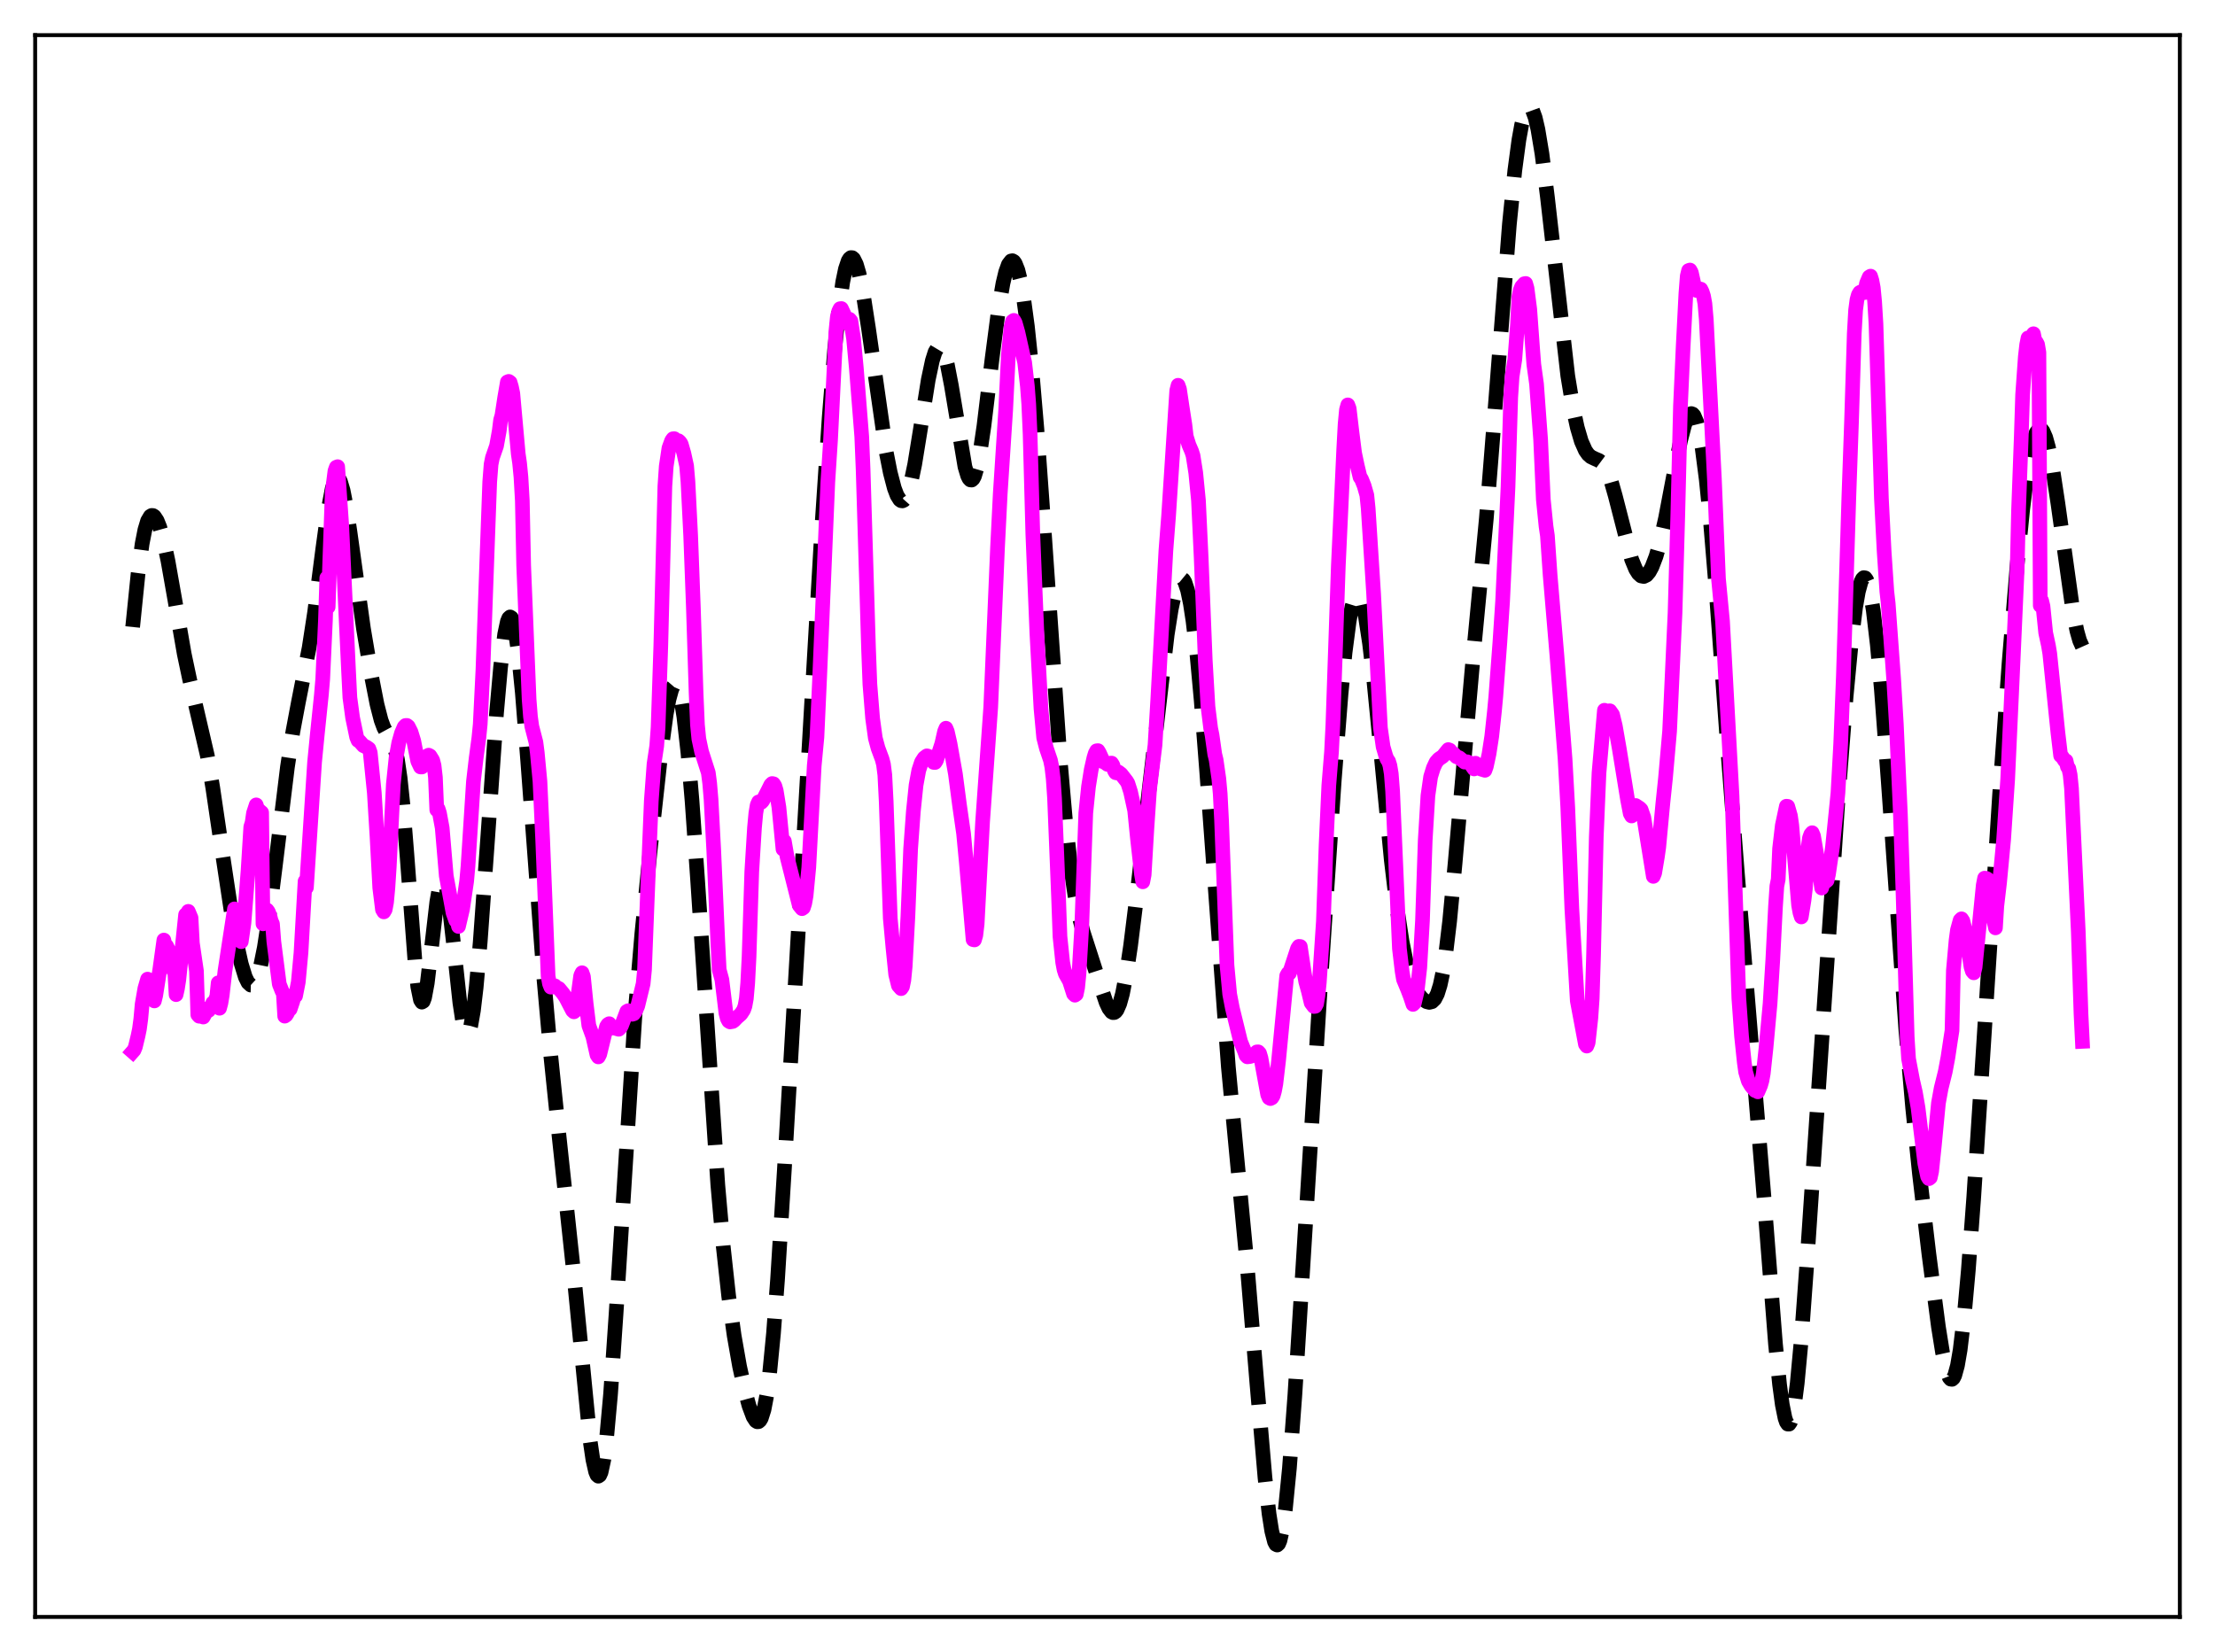 <?xml version="1.0" encoding="utf-8" standalone="no"?>
<!DOCTYPE svg PUBLIC "-//W3C//DTD SVG 1.1//EN"
  "http://www.w3.org/Graphics/SVG/1.1/DTD/svg11.dtd">
<svg xmlns:xlink="http://www.w3.org/1999/xlink" width="453.6pt" height="338.4pt" viewBox="0 0 453.6 338.4" xmlns="http://www.w3.org/2000/svg" version="1.1">
 <defs>
  <style type="text/css">*{stroke-linejoin: round; stroke-linecap: butt}</style>
 </defs>
 <g id="figure_1">
  <g id="patch_1">
   <path d="M 0 338.4 
L 453.6 338.4 
L 453.6 0 
L 0 0 
z
" style="fill: #ffffff"/>
  </g>
  <g id="axes_1">
   <g id="patch_2">
    <path d="M 7.2 331.2 
L 446.4 331.2 
L 446.4 7.2 
L 7.2 7.2 
z
" style="fill: #ffffff"/>
   </g>
   <g id="matplotlib.axis_1"/>
   <g id="matplotlib.axis_2"/>
   <g id="line2d_1">
    <path d="M 27.164 128.43 
L 28.276 117.494 
L 29.11 111.373 
L 29.666 108.54 
L 30.222 106.694 
L 30.778 105.751 
L 31.056 105.582 
L 31.334 105.598 
L 31.612 105.783 
L 32.168 106.615 
L 32.725 107.996 
L 33.559 110.966 
L 34.393 114.856 
L 35.783 122.725 
L 37.729 133.94 
L 38.842 139.215 
L 42.456 154.761 
L 43.568 161.33 
L 45.515 174.562 
L 47.461 187.456 
L 48.573 193.67 
L 49.407 197.421 
L 50.241 200.141 
L 50.797 201.27 
L 51.354 201.78 
L 51.632 201.787 
L 51.91 201.622 
L 52.188 201.282 
L 52.744 200.073 
L 53.3 198.163 
L 54.134 194.047 
L 54.968 188.614 
L 56.358 177.554 
L 58.861 157.116 
L 59.973 149.88 
L 61.085 143.956 
L 63.309 132.676 
L 64.422 125.449 
L 66.09 112.511 
L 67.202 104.422 
L 68.036 100.053 
L 68.592 98.383 
L 68.87 97.981 
L 69.148 97.881 
L 69.426 98.084 
L 69.705 98.587 
L 70.261 100.438 
L 70.817 103.268 
L 71.651 108.804 
L 74.431 128.741 
L 76.1 138.624 
L 77.212 144.295 
L 78.046 147.532 
L 78.602 149.036 
L 79.158 150.063 
L 80.27 151.686 
L 80.826 153.101 
L 81.382 155.532 
L 81.939 159.33 
L 82.495 164.633 
L 83.329 175.014 
L 84.997 197.153 
L 85.553 202.11 
L 86.109 204.828 
L 86.387 205.27 
L 86.665 205.105 
L 86.943 204.362 
L 87.499 201.371 
L 88.334 194.384 
L 89.446 184.764 
L 90.002 181.586 
L 90.28 180.653 
L 90.558 180.208 
L 90.836 180.265 
L 91.114 180.822 
L 91.392 181.858 
L 91.948 185.205 
L 92.782 192.48 
L 94.172 205.39 
L 94.729 209.057 
L 95.285 211.197 
L 95.563 211.616 
L 95.841 211.583 
L 96.119 211.093 
L 96.397 210.154 
L 96.953 206.994 
L 97.509 202.292 
L 98.343 192.926 
L 99.733 173.594 
L 101.68 146.061 
L 102.514 136.629 
L 103.348 129.912 
L 103.904 127.308 
L 104.182 126.625 
L 104.46 126.369 
L 104.738 126.543 
L 105.016 127.144 
L 105.572 129.585 
L 106.128 133.552 
L 106.963 141.879 
L 108.075 155.965 
L 111.411 200.757 
L 112.802 216.337 
L 114.47 232.551 
L 117.528 261.167 
L 120.865 295.252 
L 121.421 299.023 
L 121.977 301.475 
L 122.255 302.13 
L 122.533 302.373 
L 122.811 302.189 
L 123.089 301.569 
L 123.645 299.012 
L 124.201 294.758 
L 125.036 285.546 
L 126.148 269.313 
L 130.04 207.764 
L 131.431 191.319 
L 133.099 174.625 
L 135.323 154.417 
L 136.435 146.273 
L 136.991 143.275 
L 137.548 141.235 
L 137.826 140.621 
L 138.104 140.299 
L 138.382 140.281 
L 138.66 140.575 
L 138.938 141.187 
L 139.494 143.372 
L 140.05 146.823 
L 140.884 154.239 
L 141.718 164.015 
L 142.83 179.818 
L 147.001 242.743 
L 148.113 255.349 
L 149.225 265.512 
L 150.338 273.53 
L 151.45 279.86 
L 152.562 284.923 
L 153.396 287.97 
L 154.23 290.2 
L 154.786 291.049 
L 155.064 291.224 
L 155.342 291.206 
L 155.62 290.97 
L 155.899 290.496 
L 156.455 288.753 
L 157.011 285.843 
L 157.567 281.686 
L 158.401 273.118 
L 159.235 262.029 
L 160.625 239.62 
L 168.411 106.342 
L 169.801 85.526 
L 170.913 71.727 
L 171.747 63.635 
L 172.581 57.744 
L 173.137 55.086 
L 173.693 53.438 
L 173.971 52.983 
L 174.249 52.766 
L 174.528 52.782 
L 174.806 53.021 
L 175.362 54.135 
L 175.918 56.028 
L 176.752 60.119 
L 177.864 67.305 
L 181.479 92.579 
L 182.313 96.802 
L 183.147 99.995 
L 183.703 101.469 
L 184.259 102.356 
L 184.537 102.561 
L 184.815 102.598 
L 185.093 102.462 
L 185.371 102.149 
L 185.927 100.983 
L 186.483 99.113 
L 187.318 95.124 
L 188.43 88.273 
L 190.098 77.767 
L 190.932 73.853 
L 191.488 72.103 
L 192.044 71.161 
L 192.322 71.012 
L 192.6 71.082 
L 192.879 71.373 
L 193.435 72.599 
L 193.991 74.634 
L 194.825 78.945 
L 197.605 95.609 
L 198.161 97.453 
L 198.439 98.011 
L 198.717 98.306 
L 198.995 98.329 
L 199.274 98.077 
L 199.552 97.55 
L 200.108 95.704 
L 200.664 92.896 
L 201.498 87.247 
L 203.166 73.451 
L 204.556 62.84 
L 205.391 58.039 
L 205.947 55.716 
L 206.503 54.173 
L 207.059 53.45 
L 207.337 53.403 
L 207.615 53.569 
L 207.893 53.946 
L 208.449 55.341 
L 209.005 57.584 
L 209.561 60.668 
L 210.395 66.84 
L 211.229 74.79 
L 212.342 87.875 
L 213.732 107.251 
L 217.068 155.307 
L 218.181 167.963 
L 219.293 177.829 
L 220.127 183.403 
L 220.961 187.632 
L 221.795 190.864 
L 223.185 195.166 
L 225.132 201.216 
L 226.522 205.355 
L 227.078 206.547 
L 227.634 207.27 
L 227.912 207.417 
L 228.19 207.403 
L 228.468 207.219 
L 228.746 206.858 
L 229.302 205.588 
L 229.858 203.586 
L 230.693 199.306 
L 231.527 193.732 
L 232.917 182.527 
L 239.034 129.963 
L 239.868 124.695 
L 240.702 120.851 
L 241.258 119.26 
L 241.536 118.79 
L 241.814 118.548 
L 242.092 118.541 
L 242.371 118.772 
L 242.649 119.247 
L 243.205 120.933 
L 243.761 123.601 
L 244.317 127.235 
L 245.151 134.41 
L 245.985 143.46 
L 247.097 157.834 
L 251.546 218.515 
L 253.214 236.24 
L 255.439 259.684 
L 257.385 283.258 
L 259.053 302.698 
L 259.887 310.116 
L 260.443 313.644 
L 261 315.807 
L 261.278 316.333 
L 261.556 316.473 
L 261.834 316.219 
L 262.112 315.571 
L 262.668 313.105 
L 263.224 309.144 
L 264.058 300.694 
L 265.17 285.761 
L 266.838 259.102 
L 270.175 205.393 
L 273.234 159.885 
L 274.624 142.147 
L 275.458 133.619 
L 276.292 127.225 
L 276.848 124.299 
L 277.404 122.499 
L 277.682 122.025 
L 277.96 121.834 
L 278.238 121.924 
L 278.516 122.287 
L 279.072 123.811 
L 279.629 126.338 
L 280.463 131.805 
L 281.297 138.928 
L 282.687 153.116 
L 284.911 176.149 
L 286.024 185.563 
L 287.136 192.895 
L 287.97 197.015 
L 288.804 200.06 
L 289.638 202.201 
L 290.472 203.649 
L 291.306 204.606 
L 292.141 205.179 
L 292.697 205.319 
L 293.253 205.182 
L 293.809 204.647 
L 294.365 203.565 
L 294.921 201.783 
L 295.477 199.173 
L 296.033 195.657 
L 296.867 188.691 
L 297.98 176.836 
L 301.594 135.489 
L 304.375 106.261 
L 306.043 85.318 
L 309.101 45.939 
L 310.214 34.904 
L 311.048 28.666 
L 311.604 25.597 
L 312.16 23.442 
L 312.716 22.218 
L 312.994 21.956 
L 313.272 21.927 
L 313.55 22.13 
L 313.828 22.561 
L 314.384 24.091 
L 314.94 26.475 
L 315.774 31.497 
L 316.887 40.346 
L 321.057 76.973 
L 322.169 83.722 
L 323.004 87.574 
L 323.838 90.405 
L 324.672 92.282 
L 325.228 93.07 
L 325.784 93.565 
L 326.618 93.971 
L 327.452 94.327 
L 328.008 94.741 
L 328.564 95.418 
L 329.121 96.432 
L 329.955 98.636 
L 330.789 101.575 
L 334.125 114.563 
L 334.96 116.586 
L 335.516 117.473 
L 336.072 117.974 
L 336.628 118.085 
L 337.184 117.811 
L 337.74 117.159 
L 338.296 116.143 
L 339.13 113.964 
L 339.964 111.044 
L 341.077 106.135 
L 342.745 97.368 
L 344.135 90.316 
L 344.969 87.074 
L 345.525 85.601 
L 346.081 84.817 
L 346.359 84.713 
L 346.637 84.816 
L 346.915 85.134 
L 347.472 86.439 
L 348.028 88.666 
L 348.584 91.823 
L 349.418 98.258 
L 350.252 106.558 
L 351.364 119.942 
L 353.867 154.165 
L 355.813 179.131 
L 361.374 246.859 
L 363.598 275.343 
L 364.432 283.608 
L 364.988 287.726 
L 365.544 290.477 
L 365.823 291.286 
L 366.101 291.699 
L 366.379 291.705 
L 366.657 291.3 
L 366.935 290.486 
L 367.491 287.654 
L 368.047 283.316 
L 368.881 274.371 
L 369.993 259.127 
L 376.388 163.892 
L 378.057 142.695 
L 379.169 131.008 
L 380.003 124.36 
L 380.559 121.192 
L 381.115 119.157 
L 381.393 118.587 
L 381.671 118.322 
L 381.949 118.366 
L 382.227 118.72 
L 382.505 119.382 
L 383.061 121.615 
L 383.617 125.018 
L 384.452 132.138 
L 385.286 141.336 
L 386.676 159.942 
L 390.291 210.986 
L 391.681 226.894 
L 393.071 240.38 
L 395.017 256.91 
L 396.964 271.794 
L 397.798 277 
L 398.632 280.76 
L 399.188 282.174 
L 399.466 282.494 
L 399.744 282.535 
L 400.022 282.285 
L 400.3 281.736 
L 400.856 279.72 
L 401.412 276.486 
L 402.246 269.483 
L 403.081 260.234 
L 404.193 245.26 
L 406.139 215.108 
L 409.476 162.909 
L 411.422 135.808 
L 413.09 115.634 
L 414.202 104.476 
L 415.037 97.727 
L 415.871 92.622 
L 416.427 90.216 
L 416.983 88.638 
L 417.539 87.897 
L 417.817 87.838 
L 418.095 87.982 
L 418.373 88.327 
L 418.929 89.596 
L 419.485 91.593 
L 420.319 95.794 
L 421.432 103.126 
L 424.49 125.062 
L 425.324 129.24 
L 425.88 131.212 
L 426.436 132.459 
L 426.436 132.459 
" clip-path="url(#p1905d2d306)" style="fill: none; stroke-dasharray: 11.1,4.8; stroke-dashoffset: 0; stroke: #000000; stroke-width: 3"/>
   </g>
   <g id="line2d_2">
    <path d="M 27.164 215.427 
L 27.442 215.111 
L 27.72 214.448 
L 28.276 212.139 
L 28.554 210.779 
L 28.832 208.727 
L 29.11 205.67 
L 29.666 202.468 
L 30.222 200.559 
L 30.5 201.226 
L 30.778 201.027 
L 31.056 201.106 
L 31.334 200.758 
L 31.612 205.023 
L 31.89 203.891 
L 32.725 198.592 
L 33.559 192.555 
L 33.837 193.815 
L 34.115 193.76 
L 34.671 194.937 
L 34.949 196.879 
L 35.505 198.789 
L 35.783 198.929 
L 36.061 203.734 
L 36.339 202.497 
L 36.617 200.713 
L 38.007 187.363 
L 38.285 187.198 
L 38.563 186.679 
L 39.12 188.006 
L 39.398 193.182 
L 40.232 198.875 
L 40.51 207.844 
L 40.788 208.157 
L 41.066 208.175 
L 41.344 208.026 
L 41.622 208.324 
L 42.178 207.324 
L 42.456 206.613 
L 42.734 206.969 
L 43.29 206.096 
L 43.568 205.435 
L 43.846 205.633 
L 44.402 204.041 
L 44.68 201.32 
L 44.959 206.521 
L 45.237 205.484 
L 45.515 203.818 
L 46.071 198.88 
L 48.017 186.173 
L 48.295 187.149 
L 48.573 186.923 
L 48.851 186.96 
L 49.129 186.493 
L 49.407 192.884 
L 49.963 189.026 
L 50.797 178.353 
L 51.354 169.378 
L 51.632 168.498 
L 51.91 166.564 
L 52.466 164.868 
L 52.744 165.723 
L 53.578 166.44 
L 53.856 189.229 
L 54.134 187.812 
L 54.69 186.401 
L 54.968 186.799 
L 55.246 187.53 
L 55.524 188.623 
L 55.802 189.247 
L 56.08 192.87 
L 57.193 201.578 
L 57.749 202.987 
L 58.027 203.481 
L 58.305 208.143 
L 58.583 207.946 
L 58.861 207.508 
L 59.139 206.814 
L 59.417 206.713 
L 59.973 205.057 
L 60.251 203.714 
L 60.529 203.998 
L 61.085 201.166 
L 61.641 195.162 
L 62.475 180.517 
L 62.753 181.803 
L 64.422 156.112 
L 64.978 150.419 
L 65.812 142.355 
L 66.09 139.083 
L 66.646 127.025 
L 66.924 118.369 
L 67.202 124.329 
L 68.036 100.834 
L 68.592 96.478 
L 68.87 95.705 
L 69.148 95.593 
L 69.983 107.651 
L 71.373 137.288 
L 71.651 142.886 
L 72.207 146.994 
L 73.041 150.986 
L 73.319 151.667 
L 73.597 151.809 
L 74.431 152.748 
L 74.987 152.988 
L 75.543 153.37 
L 75.822 154.155 
L 76.656 162.412 
L 77.212 171.45 
L 77.768 181.86 
L 78.324 186.319 
L 78.602 186.785 
L 78.88 186.31 
L 79.158 184.821 
L 79.436 181.845 
L 79.714 177.593 
L 80.548 160.646 
L 81.104 155.247 
L 81.66 152.155 
L 82.217 150.176 
L 82.773 148.891 
L 83.051 148.602 
L 83.329 148.592 
L 83.607 148.814 
L 84.163 149.922 
L 84.719 151.719 
L 85.553 155.923 
L 86.109 157.098 
L 86.387 157.109 
L 86.665 156.656 
L 87.221 155.373 
L 87.499 154.834 
L 87.777 154.684 
L 88.056 154.829 
L 88.612 155.73 
L 88.89 156.811 
L 89.168 159.219 
L 89.446 165.887 
L 89.724 165.695 
L 90.002 166.567 
L 90.558 169.581 
L 91.392 179.423 
L 92.782 186.982 
L 93.338 188.555 
L 93.616 188.588 
L 93.894 189.765 
L 94.729 186.195 
L 95.563 180.51 
L 95.841 177.413 
L 96.953 160.092 
L 97.509 155.294 
L 98.065 151.152 
L 98.343 148.35 
L 98.899 137.145 
L 99.733 113.838 
L 100.289 98.68 
L 100.568 95.098 
L 100.846 93.739 
L 101.68 91.34 
L 102.236 88.263 
L 102.514 86.042 
L 102.792 85.097 
L 103.348 81.465 
L 103.904 78.236 
L 104.182 78.122 
L 104.46 78.318 
L 104.738 79.255 
L 105.016 80.59 
L 106.128 92.956 
L 106.406 94.861 
L 106.685 97.729 
L 106.963 102.57 
L 107.241 115.831 
L 108.353 143.255 
L 108.631 146.786 
L 108.909 148.785 
L 109.743 152.017 
L 110.021 154.14 
L 110.577 160.057 
L 111.133 172.001 
L 112.245 199.941 
L 112.523 201.492 
L 112.802 202.196 
L 113.08 202.181 
L 113.636 201.929 
L 113.914 202.235 
L 114.47 202.489 
L 115.304 203.5 
L 115.86 204.318 
L 117.25 206.997 
L 117.528 207.257 
L 117.806 207.033 
L 118.084 205.974 
L 118.919 199.836 
L 119.197 199.254 
L 119.475 200.037 
L 120.031 205.542 
L 120.587 210.071 
L 121.421 212.368 
L 122.255 216.072 
L 122.533 216.491 
L 122.811 215.97 
L 124.201 210.292 
L 124.479 209.859 
L 124.757 209.686 
L 125.036 210.631 
L 125.314 210.496 
L 125.87 210.586 
L 126.704 210.831 
L 126.982 210.554 
L 127.26 210.119 
L 128.372 207.179 
L 128.65 207.027 
L 129.206 207.285 
L 129.484 207.751 
L 129.762 207.668 
L 130.04 207.304 
L 130.596 206.071 
L 131.709 201.504 
L 131.987 198.651 
L 132.543 184.354 
L 133.377 164.034 
L 133.933 156.497 
L 134.489 152.803 
L 134.767 149 
L 135.323 132.315 
L 136.157 99.592 
L 136.435 95.517 
L 136.991 91.78 
L 137.548 90.253 
L 137.826 89.873 
L 138.104 89.861 
L 138.382 90.207 
L 138.938 90.276 
L 139.216 90.531 
L 139.494 90.943 
L 140.05 92.864 
L 140.606 95.414 
L 140.884 98.678 
L 141.44 109.734 
L 141.996 124.53 
L 142.552 142.037 
L 142.83 148.461 
L 143.108 151.314 
L 143.665 153.944 
L 145.055 158.289 
L 145.333 160.427 
L 145.611 163.732 
L 146.167 174.179 
L 147.001 193.057 
L 147.279 198.621 
L 147.835 200.684 
L 148.669 207.571 
L 148.947 208.638 
L 149.225 209.157 
L 149.503 209.324 
L 150.06 209.227 
L 150.338 209.021 
L 150.894 208.434 
L 151.728 207.706 
L 152.284 206.854 
L 152.562 206.06 
L 152.84 204.536 
L 153.118 201.394 
L 153.396 195.988 
L 153.952 178.584 
L 154.508 169.543 
L 154.786 166.546 
L 155.064 164.9 
L 155.342 164.264 
L 155.899 164.344 
L 156.177 164.057 
L 157.289 161.887 
L 157.845 160.763 
L 158.123 160.492 
L 158.401 160.546 
L 158.679 160.987 
L 158.957 161.936 
L 159.513 165.363 
L 160.347 173.936 
L 160.625 172.302 
L 161.181 175.517 
L 163.684 185.452 
L 164.24 186.128 
L 164.518 185.933 
L 164.796 185.056 
L 165.074 183.488 
L 165.63 177.667 
L 166.742 156.848 
L 167.298 150.984 
L 167.854 138.729 
L 169.523 98.782 
L 170.079 90.219 
L 171.191 67.763 
L 171.469 65.005 
L 171.747 63.792 
L 172.025 63.232 
L 172.303 63.199 
L 172.859 64.402 
L 173.415 66.057 
L 173.693 66.351 
L 173.971 65.402 
L 174.249 65.744 
L 174.806 69.445 
L 175.362 75.374 
L 176.474 89.413 
L 176.752 96.176 
L 177.864 132.83 
L 178.142 140.173 
L 178.698 147.136 
L 179.254 151.188 
L 179.81 153.253 
L 180.645 155.499 
L 180.923 156.565 
L 181.201 158.734 
L 181.479 164.16 
L 182.313 188.067 
L 182.869 194.138 
L 183.425 199.616 
L 183.981 201.873 
L 184.537 202.505 
L 184.815 202.095 
L 185.093 200.771 
L 185.371 197.946 
L 185.927 187.706 
L 186.483 173.88 
L 187.04 166.215 
L 187.596 160.823 
L 188.152 157.797 
L 188.708 156.102 
L 189.264 155.241 
L 189.82 154.82 
L 190.098 154.896 
L 190.932 155.77 
L 191.21 156.166 
L 191.488 156.18 
L 191.766 155.745 
L 192.879 152.295 
L 193.435 149.829 
L 193.713 149.164 
L 193.991 149.836 
L 194.547 152.29 
L 195.659 158.552 
L 196.493 164.917 
L 197.327 170.729 
L 197.883 176.607 
L 199.274 192.469 
L 199.552 192.53 
L 199.83 191.588 
L 200.108 189.251 
L 200.664 178.684 
L 201.22 168.34 
L 202.888 144.85 
L 204.278 112.169 
L 204.834 101.147 
L 205.947 84.021 
L 206.503 72.678 
L 207.059 66.888 
L 207.337 65.826 
L 207.615 65.624 
L 207.893 66.115 
L 208.449 68.074 
L 209.561 73.058 
L 209.839 74.249 
L 210.395 79.124 
L 210.673 82.788 
L 210.951 88.965 
L 211.508 109.397 
L 212.342 129.788 
L 213.176 145.103 
L 213.732 151.104 
L 214.288 153.27 
L 215.122 155.728 
L 215.4 157.108 
L 215.678 159.473 
L 215.956 163.515 
L 216.79 184.136 
L 217.068 191.844 
L 217.625 197.139 
L 217.903 198.613 
L 218.181 199.481 
L 219.015 200.96 
L 219.849 203.576 
L 220.127 203.847 
L 220.405 203.654 
L 220.683 202.3 
L 220.961 199.48 
L 221.517 190.063 
L 222.351 166.542 
L 222.907 161.15 
L 223.463 157.659 
L 224.02 155.203 
L 224.298 154.297 
L 224.576 153.786 
L 224.854 153.756 
L 225.132 154.225 
L 225.966 156.059 
L 226.244 156.16 
L 226.8 156.573 
L 227.078 156.528 
L 227.356 156.328 
L 227.634 156.31 
L 227.912 156.76 
L 228.19 157.81 
L 228.468 158.273 
L 228.746 158.333 
L 229.024 158.132 
L 229.58 158.556 
L 230.693 159.989 
L 230.971 160.445 
L 231.527 162.198 
L 232.361 166.007 
L 232.917 171.558 
L 233.751 179.034 
L 234.029 180.626 
L 234.307 179.18 
L 234.863 169.756 
L 235.419 161.609 
L 236.532 152.611 
L 237.088 143.399 
L 238.756 112.814 
L 239.312 105.631 
L 240.98 80 
L 241.258 78.918 
L 241.536 79.697 
L 242.092 83.399 
L 242.649 86.997 
L 242.927 89.389 
L 243.483 91.158 
L 244.039 92.452 
L 244.317 93.318 
L 244.873 96.853 
L 245.429 102.51 
L 245.985 114.3 
L 246.819 135.246 
L 247.375 144.731 
L 247.931 149.199 
L 248.209 150.55 
L 248.766 154.487 
L 249.044 155.624 
L 249.6 159.494 
L 249.878 162.564 
L 250.156 167.988 
L 251.268 197.691 
L 251.824 203.647 
L 252.38 206.532 
L 254.048 213.35 
L 254.883 215.381 
L 255.161 216.185 
L 255.439 216.474 
L 255.995 216.409 
L 256.551 216.222 
L 257.107 215.809 
L 257.385 215.468 
L 257.663 215.456 
L 257.941 215.757 
L 258.219 216.689 
L 259.331 222.746 
L 259.609 224.234 
L 259.887 224.877 
L 260.165 225.027 
L 260.443 224.882 
L 260.721 224.461 
L 261 223.472 
L 261.278 221.995 
L 261.834 217.243 
L 263.502 199.856 
L 263.78 199.368 
L 264.058 199.348 
L 265.726 194.259 
L 266.004 193.851 
L 266.282 193.877 
L 267.117 199.437 
L 267.395 201.075 
L 267.951 203.089 
L 268.507 205.422 
L 269.063 206.159 
L 269.341 206.127 
L 269.619 205.599 
L 269.897 203.906 
L 270.175 201.237 
L 271.009 188.75 
L 271.565 173.027 
L 272.121 160.889 
L 272.677 153.995 
L 272.955 148.457 
L 274.068 115.964 
L 275.18 91.931 
L 275.458 86.853 
L 275.736 83.92 
L 276.014 82.935 
L 276.292 83.679 
L 276.848 88.404 
L 277.404 92.793 
L 277.96 95.429 
L 278.516 97.739 
L 278.794 98.101 
L 279.351 99.487 
L 279.907 101.422 
L 280.185 104.159 
L 281.297 121.617 
L 282.687 149.075 
L 283.243 152.969 
L 283.799 154.873 
L 284.077 155.558 
L 284.355 155.918 
L 284.633 156.804 
L 284.911 158.48 
L 285.189 162.044 
L 286.58 194.29 
L 287.136 198.972 
L 287.414 200.612 
L 288.248 202.622 
L 288.804 204.069 
L 289.36 205.735 
L 289.638 205.457 
L 290.194 203.125 
L 290.75 198.212 
L 291.306 188.541 
L 291.863 172.1 
L 292.419 162.979 
L 292.975 159.101 
L 293.531 157.303 
L 294.087 156.113 
L 294.643 155.487 
L 295.477 154.922 
L 296.589 153.542 
L 296.867 153.639 
L 297.423 154.346 
L 297.701 154.413 
L 298.258 155.001 
L 298.814 155.205 
L 299.926 156.108 
L 300.482 156.043 
L 301.038 156.301 
L 301.872 157.502 
L 302.15 156.332 
L 302.706 157.306 
L 303.262 157.525 
L 304.097 157.784 
L 304.375 157.005 
L 304.931 154.424 
L 305.487 150.836 
L 306.043 145.665 
L 306.321 142.667 
L 307.155 131.569 
L 307.711 123.16 
L 308.823 99.719 
L 309.379 81.345 
L 309.657 77.132 
L 310.214 73.638 
L 310.77 66.31 
L 311.048 60.807 
L 311.326 59.439 
L 311.604 58.749 
L 312.16 58.114 
L 312.438 58.063 
L 312.716 59.05 
L 313.272 63.343 
L 313.828 71.029 
L 314.106 74.661 
L 314.662 78.654 
L 315.218 86.274 
L 315.496 90.011 
L 316.052 102.323 
L 316.609 107.84 
L 316.887 109.724 
L 317.443 117.797 
L 318.833 134.251 
L 320.501 155.439 
L 321.057 165.394 
L 321.891 186.12 
L 323.004 204.993 
L 324.672 213.892 
L 324.95 214.272 
L 325.228 213.597 
L 325.784 208.549 
L 326.062 204.556 
L 326.34 195.537 
L 326.896 171.408 
L 327.452 158.314 
L 328.564 145.481 
L 328.843 148.001 
L 329.121 146.268 
L 329.399 145.615 
L 329.677 145.596 
L 330.233 146.385 
L 330.789 148.687 
L 331.623 153.466 
L 333.291 163.731 
L 333.847 166.638 
L 334.125 167.139 
L 334.681 165.261 
L 334.96 164.993 
L 335.794 165.545 
L 336.072 165.832 
L 336.628 167.431 
L 338.574 179.512 
L 338.852 178.824 
L 339.408 175.511 
L 339.686 173.555 
L 340.52 164.645 
L 341.077 159.296 
L 341.911 149.776 
L 343.023 125.55 
L 343.579 105.795 
L 344.135 83.159 
L 344.691 70.892 
L 345.247 60.107 
L 345.525 56.534 
L 345.803 55.408 
L 346.081 55.315 
L 346.359 55.808 
L 346.915 58.306 
L 347.194 59.146 
L 347.472 59.506 
L 347.75 59.424 
L 348.028 59.165 
L 348.306 59.226 
L 348.584 59.793 
L 348.862 60.666 
L 349.14 62.199 
L 349.418 65.408 
L 351.086 98.113 
L 351.92 118.534 
L 352.754 127.293 
L 354.701 163.047 
L 356.091 204.504 
L 356.647 212.271 
L 357.203 217.601 
L 357.481 219.579 
L 358.037 221.442 
L 358.593 222.39 
L 359.428 223.386 
L 359.706 223.407 
L 359.984 223.641 
L 360.54 222.339 
L 360.818 221.37 
L 361.096 219.852 
L 361.652 214.666 
L 362.486 205.569 
L 363.042 196.609 
L 363.598 185.676 
L 363.876 181.517 
L 364.154 180.11 
L 364.432 173.837 
L 364.988 169.078 
L 365.823 165.143 
L 366.101 165.174 
L 366.657 167.103 
L 366.935 169.04 
L 368.325 185.416 
L 368.603 186.952 
L 368.881 187.824 
L 369.437 184.381 
L 369.715 182.023 
L 370.271 173.691 
L 370.549 171.662 
L 370.827 170.895 
L 371.105 170.569 
L 371.383 171.229 
L 371.94 174.489 
L 373.052 181.9 
L 373.33 180.897 
L 373.608 180.787 
L 374.164 180.335 
L 374.442 179.098 
L 375.276 173.433 
L 376.388 162.399 
L 376.944 152.414 
L 377.5 138.376 
L 378.613 101.99 
L 379.169 86.224 
L 379.725 68.332 
L 380.003 63.504 
L 380.281 61.402 
L 380.559 60.393 
L 380.837 59.922 
L 381.115 59.77 
L 381.671 59.862 
L 381.949 59.913 
L 382.227 58.073 
L 382.783 56.743 
L 383.061 56.564 
L 383.339 57.447 
L 383.617 58.934 
L 383.895 61.768 
L 384.174 66.336 
L 384.73 84.251 
L 385.286 102.11 
L 385.842 112.922 
L 386.398 121.165 
L 386.676 123.608 
L 387.788 138.988 
L 388.344 148.328 
L 389.178 166.842 
L 389.734 183.537 
L 390.569 212.497 
L 390.847 216.878 
L 391.681 221.284 
L 392.237 223.718 
L 392.793 226.94 
L 393.349 231.518 
L 394.183 238.314 
L 394.739 240.962 
L 395.017 241.426 
L 395.295 241.214 
L 395.573 239.926 
L 396.129 234.633 
L 396.964 225.948 
L 397.52 222.903 
L 398.354 219.544 
L 398.91 216.59 
L 399.466 212.879 
L 399.744 211.088 
L 400.022 198.796 
L 400.578 192.56 
L 400.856 190.5 
L 401.412 188.482 
L 401.69 188.209 
L 401.968 188.637 
L 402.524 190.928 
L 403.637 198.07 
L 403.915 198.94 
L 404.193 199.265 
L 404.471 198.137 
L 405.583 186.887 
L 406.139 181.303 
L 406.417 179.874 
L 406.695 179.898 
L 406.973 180.036 
L 407.251 180.928 
L 407.529 182.403 
L 408.363 188.752 
L 408.641 190.06 
L 408.92 185.586 
L 409.476 180.839 
L 410.31 172.04 
L 411.144 159.581 
L 412.256 135.271 
L 413.09 116.458 
L 413.368 104.563 
L 413.924 89.516 
L 414.202 80.852 
L 414.758 73.05 
L 415.037 70.6 
L 415.315 69.218 
L 415.593 70.029 
L 415.871 69.282 
L 416.149 68.949 
L 416.427 68.363 
L 416.705 69.737 
L 416.983 70.033 
L 417.261 70.548 
L 417.539 72.192 
L 417.817 124.037 
L 418.095 123.031 
L 418.373 124.165 
L 418.929 129.619 
L 419.485 132.203 
L 419.763 133.858 
L 421.432 150.087 
L 421.988 154.78 
L 422.266 154.959 
L 422.822 155.818 
L 423.1 155.834 
L 423.378 157.051 
L 423.656 157.4 
L 423.934 158.698 
L 424.212 161.466 
L 425.602 190.846 
L 426.158 207.628 
L 426.436 213.306 
L 426.436 213.306 
" clip-path="url(#p1905d2d306)" style="fill: none; stroke: #ff00ff; stroke-width: 3; stroke-linecap: square"/>
   </g>
   <g id="patch_3">
    <path d="M 7.2 331.2 
L 7.2 7.2 
" style="fill: none; stroke: #000000; stroke-width: 0.8; stroke-linejoin: miter; stroke-linecap: square"/>
   </g>
   <g id="patch_4">
    <path d="M 446.4 331.2 
L 446.4 7.2 
" style="fill: none; stroke: #000000; stroke-width: 0.8; stroke-linejoin: miter; stroke-linecap: square"/>
   </g>
   <g id="patch_5">
    <path d="M 7.2 331.2 
L 446.4 331.2 
" style="fill: none; stroke: #000000; stroke-width: 0.8; stroke-linejoin: miter; stroke-linecap: square"/>
   </g>
   <g id="patch_6">
    <path d="M 7.2 7.2 
L 446.4 7.2 
" style="fill: none; stroke: #000000; stroke-width: 0.8; stroke-linejoin: miter; stroke-linecap: square"/>
   </g>
  </g>
 </g>
 <defs>
  <clipPath id="p1905d2d306">
   <rect x="7.2" y="7.2" width="439.2" height="324"/>
  </clipPath>
 </defs>
</svg>
